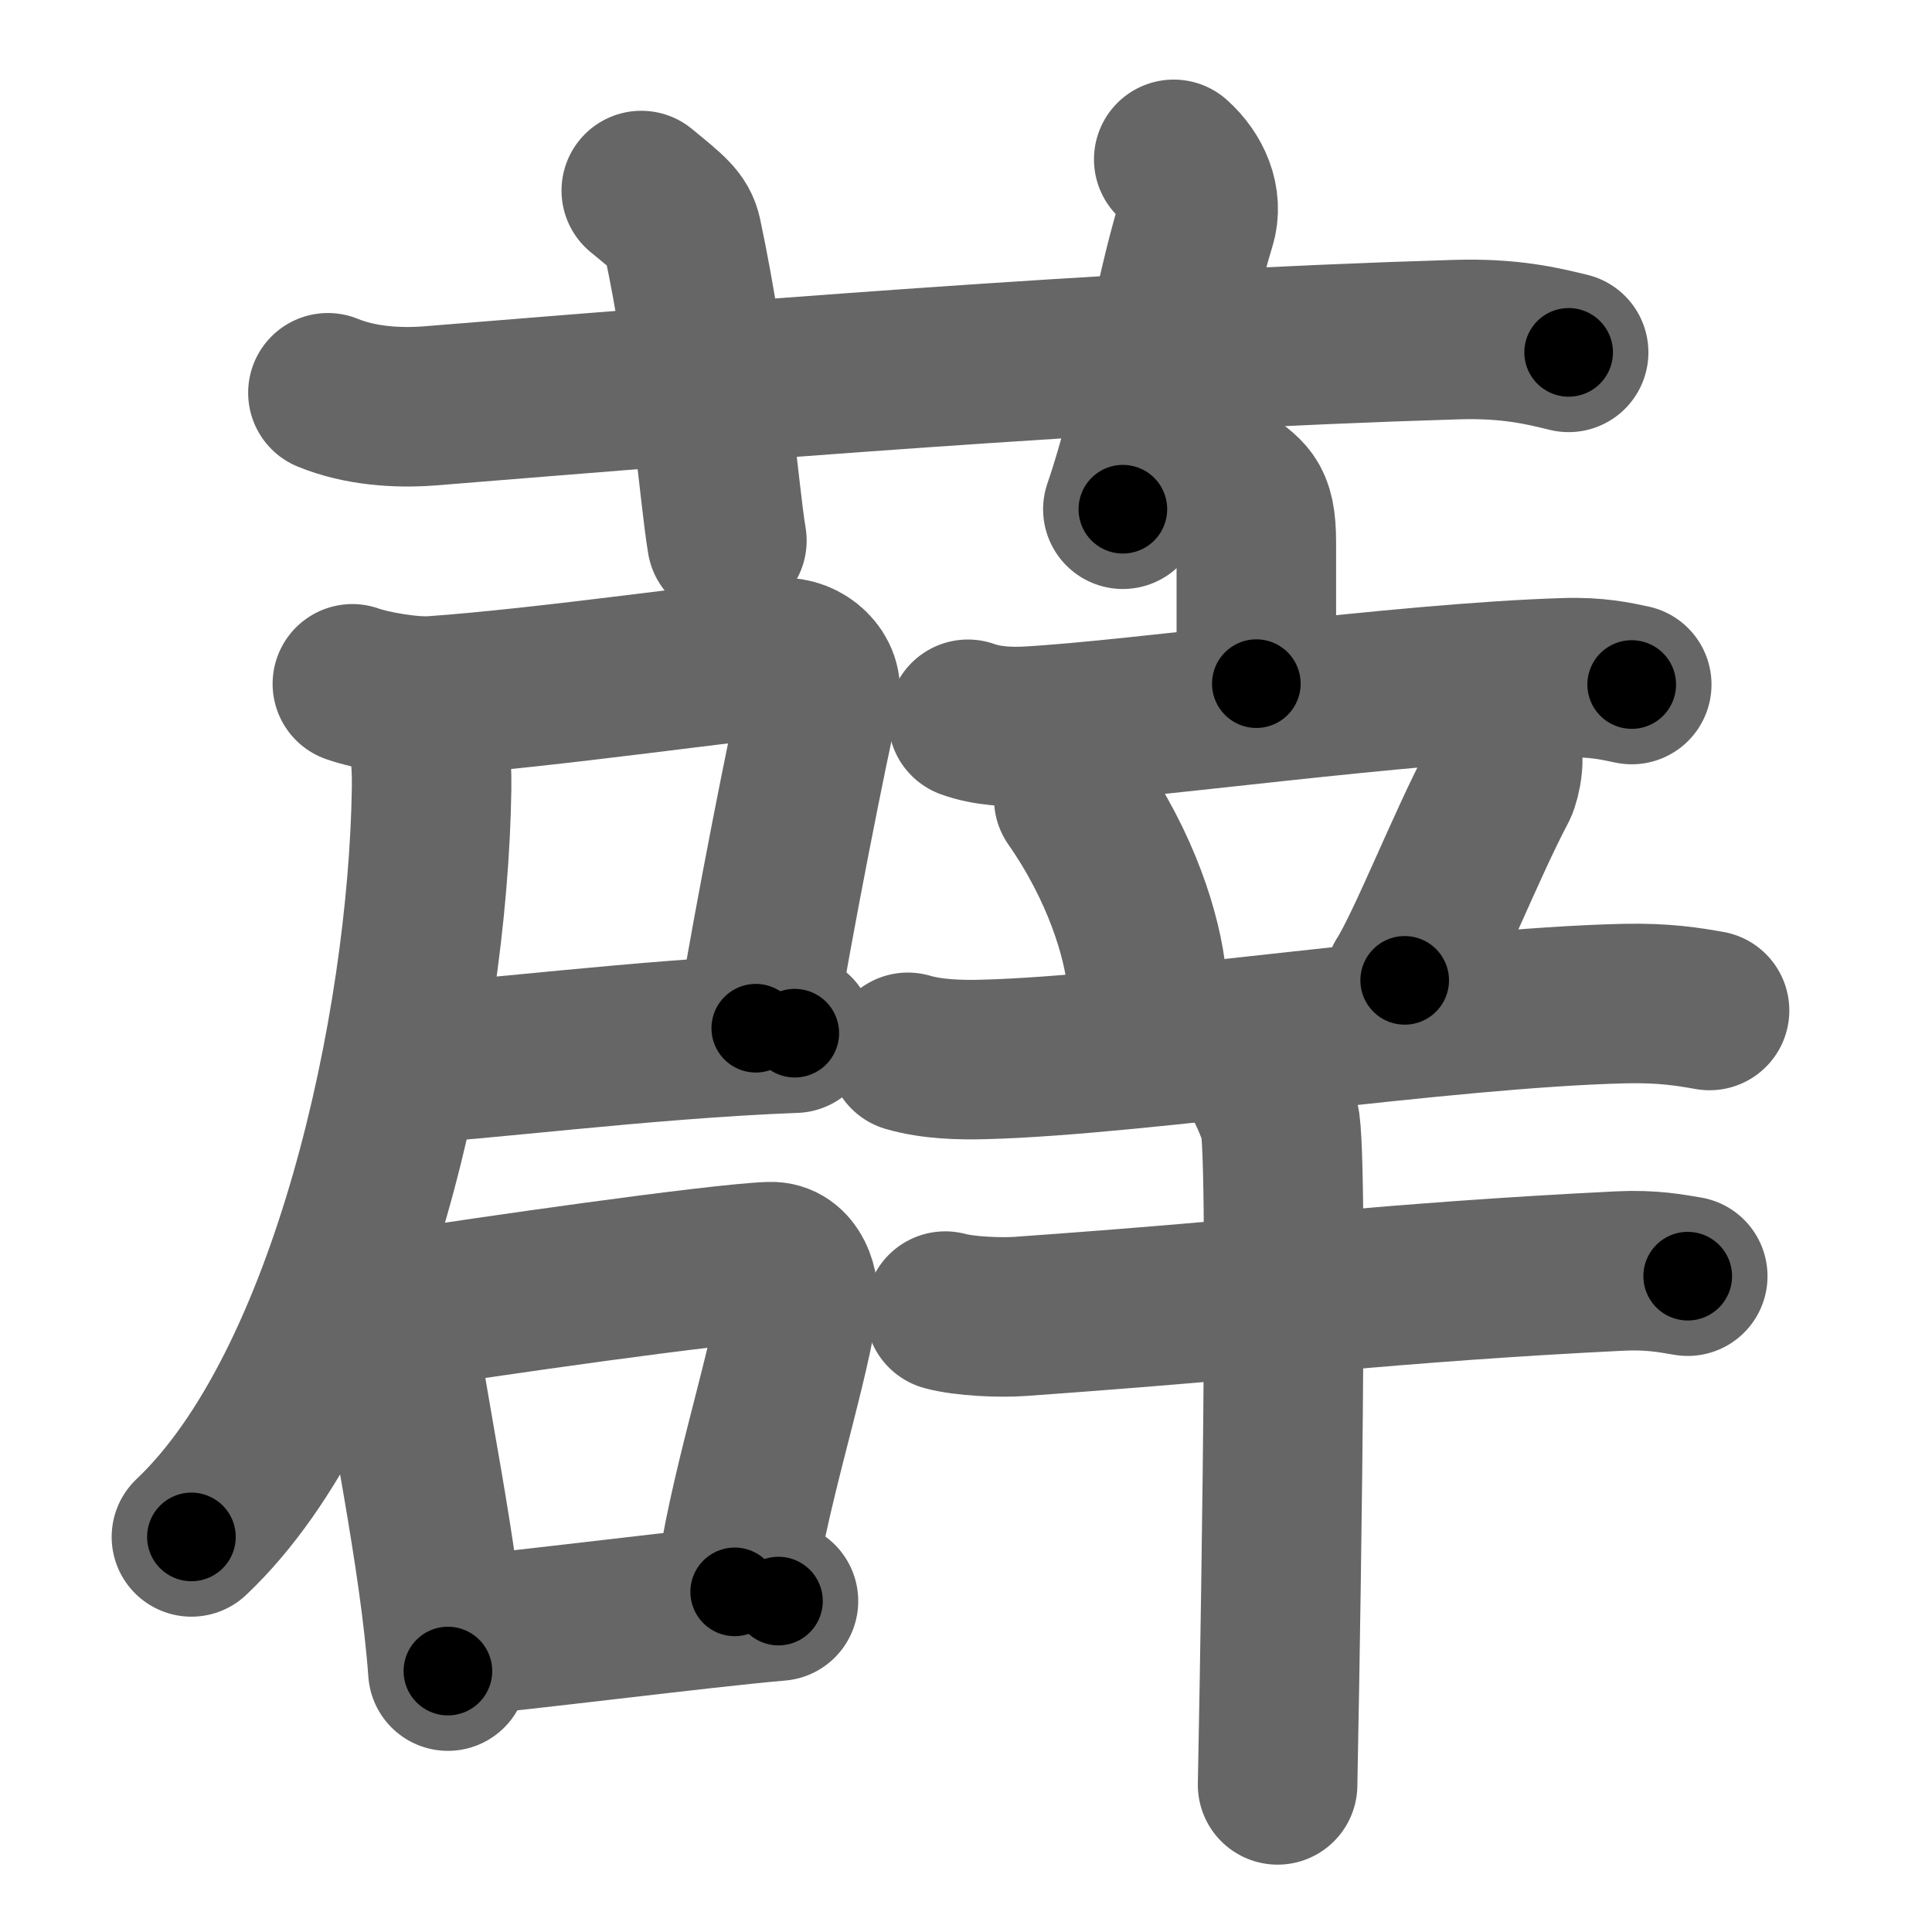 <svg xmlns="http://www.w3.org/2000/svg" width="109" height="109" viewBox="0 0 109 109" id="859c"><g fill="none" stroke="#666" stroke-width="9" stroke-linecap="round" stroke-linejoin="round"><g><g><path d="M18.5,22.16c1.81,0.74,3.91,0.88,5.73,0.74c16.63-1.34,38.02-3.14,57.94-3.74c3.01-0.09,4.82,0.35,6.33,0.72" /><path d="M36.18,10.75c1.61,1.32,2.12,1.72,2.3,2.53c1.61,7.58,2.07,14.47,2.53,17.22" /><path d="M66.22,8.99c1.03,0.92,1.67,2.31,1.25,3.65c-1.27,4.08-2.32,10.88-4.12,16.09" /></g><g><g><g><g><path d="M19.88,38.58c1.13,0.4,3.32,0.76,4.52,0.68c6.46-0.45,17.07-2,19.66-2.16c1.28-0.08,2.45,1.03,2.18,2.2c-0.67,2.89-2.54,12.3-3.6,18.71" /><path d="M22.92,60.01c3.32-0.08,13.38-1.4,21.92-1.72" /><path d="M24.15,39.99c0,1.99,0.23,2.64,0.2,4.5c-0.2,13.47-4.6,33.75-13.55,42.22" /></g><g><path d="M21.84,72.79c0.14,0.63,0.61,2.07,0.65,2.55c0.35,3.52,2.3,12.26,2.78,18.94" /><path d="M22.65,73.91c4.45-0.71,17.76-2.62,20.8-2.73c1.25-0.05,1.73,1.48,1.55,2.53c-0.68,4.17-2.88,10.77-3.55,16.1" /><path d="M25.51,92.34c3.68-0.3,14-1.63,18.41-2.01" /></g></g></g><g><g><g><path d="M69,27c1.26,1.08,1.88,1.08,1.88,3.6c0,2.52,0,4.67,0,7.97" /><path d="M54.61,40.58c1.08,0.39,2.34,0.45,3.41,0.39c6.08-0.33,21.08-2.45,30.27-2.73c1.79-0.06,2.87,0.19,3.77,0.38" /></g><g><path d="M60.58,45.07c2.67,3.83,3.88,7.74,4.12,10.26" /><path d="M84.46,41.93c0.61,0.44,0.2,2.08,0.03,2.41c-1.77,3.34-4.02,9.06-5.24,10.97" /><path d="M51.22,59.37c1.37,0.4,2.97,0.44,4.34,0.4c8.74-0.23,25.85-2.91,36.09-3.15c2.29-0.05,3.66,0.19,4.8,0.39" /></g></g><g><path d="M53.33,73.97c1.1,0.3,3.12,0.38,4.22,0.3c13.99-0.99,20.85-1.92,33.82-2.56c1.83-0.09,2.94,0.14,3.85,0.29" /><path d="M70.76,60.31c0.44,0.33,1.38,2.46,1.47,3.11c0.51,3.76-0.13,36.31-0.15,37.28" /></g></g></g></g></g><g fill="none" stroke="#000" stroke-width="5" stroke-linecap="round" stroke-linejoin="round"><g><g><path d="M18.5,22.16c1.81,0.74,3.91,0.88,5.73,0.74c16.63-1.34,38.02-3.14,57.94-3.74c3.01-0.09,4.82,0.35,6.33,0.72" stroke-dasharray="70.29" stroke-dashoffset="70.29"><animate id="0" attributeName="stroke-dashoffset" values="70.29;0" dur="0.53s" fill="freeze" begin="0s;859c.click" /></path><path d="M36.18,10.75c1.61,1.32,2.12,1.72,2.3,2.53c1.61,7.58,2.07,14.47,2.53,17.22" stroke-dasharray="20.9" stroke-dashoffset="20.9"><animate attributeName="stroke-dashoffset" values="20.9" fill="freeze" begin="859c.click" /><animate id="1" attributeName="stroke-dashoffset" values="20.9;0" dur="0.21s" fill="freeze" begin="0.end" /></path><path d="M66.22,8.99c1.03,0.92,1.67,2.31,1.25,3.65c-1.27,4.08-2.32,10.88-4.12,16.09" stroke-dasharray="20.69" stroke-dashoffset="20.69"><animate attributeName="stroke-dashoffset" values="20.69" fill="freeze" begin="859c.click" /><animate id="2" attributeName="stroke-dashoffset" values="20.69;0" dur="0.21s" fill="freeze" begin="1.end" /></path></g><g><g><g><g><path d="M19.88,38.58c1.13,0.4,3.32,0.76,4.52,0.68c6.46-0.45,17.07-2,19.66-2.16c1.28-0.08,2.45,1.03,2.18,2.2c-0.67,2.89-2.54,12.3-3.6,18.71" stroke-dasharray="46.99" stroke-dashoffset="46.99"><animate attributeName="stroke-dashoffset" values="46.99" fill="freeze" begin="859c.click" /><animate id="3" attributeName="stroke-dashoffset" values="46.99;0" dur="0.47s" fill="freeze" begin="2.end" /></path><path d="M22.92,60.01c3.32-0.08,13.38-1.4,21.92-1.72" stroke-dasharray="21.99" stroke-dashoffset="21.99"><animate attributeName="stroke-dashoffset" values="21.99" fill="freeze" begin="859c.click" /><animate id="4" attributeName="stroke-dashoffset" values="21.99;0" dur="0.22s" fill="freeze" begin="3.end" /></path><path d="M24.15,39.99c0,1.99,0.23,2.64,0.2,4.5c-0.2,13.47-4.6,33.75-13.55,42.22" stroke-dasharray="49.76" stroke-dashoffset="49.76"><animate attributeName="stroke-dashoffset" values="49.76" fill="freeze" begin="859c.click" /><animate id="5" attributeName="stroke-dashoffset" values="49.76;0" dur="0.5s" fill="freeze" begin="4.end" /></path></g><g><path d="M21.84,72.79c0.14,0.63,0.61,2.07,0.65,2.55c0.35,3.52,2.3,12.26,2.78,18.94" stroke-dasharray="21.78" stroke-dashoffset="21.78"><animate attributeName="stroke-dashoffset" values="21.78" fill="freeze" begin="859c.click" /><animate id="6" attributeName="stroke-dashoffset" values="21.78;0" dur="0.22s" fill="freeze" begin="5.end" /></path><path d="M22.65,73.91c4.45-0.71,17.76-2.62,20.8-2.73c1.25-0.05,1.73,1.48,1.55,2.53c-0.68,4.17-2.88,10.77-3.55,16.1" stroke-dasharray="40.86" stroke-dashoffset="40.86"><animate attributeName="stroke-dashoffset" values="40.86" fill="freeze" begin="859c.click" /><animate id="7" attributeName="stroke-dashoffset" values="40.86;0" dur="0.41s" fill="freeze" begin="6.end" /></path><path d="M25.51,92.34c3.68-0.3,14-1.63,18.41-2.01" stroke-dasharray="18.52" stroke-dashoffset="18.52"><animate attributeName="stroke-dashoffset" values="18.52" fill="freeze" begin="859c.click" /><animate id="8" attributeName="stroke-dashoffset" values="18.52;0" dur="0.19s" fill="freeze" begin="7.end" /></path></g></g></g><g><g><g><path d="M69,27c1.26,1.08,1.88,1.08,1.88,3.6c0,2.52,0,4.67,0,7.97" stroke-dasharray="12.29" stroke-dashoffset="12.29"><animate attributeName="stroke-dashoffset" values="12.29" fill="freeze" begin="859c.click" /><animate id="9" attributeName="stroke-dashoffset" values="12.29;0" dur="0.12s" fill="freeze" begin="8.end" /></path><path d="M54.61,40.58c1.08,0.39,2.34,0.45,3.41,0.39c6.08-0.33,21.08-2.45,30.27-2.73c1.79-0.06,2.87,0.19,3.77,0.38" stroke-dasharray="37.65" stroke-dashoffset="37.65"><animate attributeName="stroke-dashoffset" values="37.65" fill="freeze" begin="859c.click" /><animate id="10" attributeName="stroke-dashoffset" values="37.65;0" dur="0.38s" fill="freeze" begin="9.end" /></path></g><g><path d="M60.58,45.07c2.67,3.83,3.88,7.74,4.12,10.26" stroke-dasharray="11.17" stroke-dashoffset="11.17"><animate attributeName="stroke-dashoffset" values="11.17" fill="freeze" begin="859c.click" /><animate id="11" attributeName="stroke-dashoffset" values="11.17;0" dur="0.11s" fill="freeze" begin="10.end" /></path><path d="M84.46,41.93c0.61,0.44,0.2,2.08,0.03,2.41c-1.77,3.34-4.02,9.06-5.24,10.97" stroke-dasharray="14.7" stroke-dashoffset="14.7"><animate attributeName="stroke-dashoffset" values="14.7" fill="freeze" begin="859c.click" /><animate id="12" attributeName="stroke-dashoffset" values="14.7;0" dur="0.15s" fill="freeze" begin="11.end" /></path><path d="M51.22,59.37c1.37,0.4,2.97,0.44,4.34,0.4c8.74-0.23,25.85-2.91,36.09-3.15c2.29-0.05,3.66,0.19,4.8,0.39" stroke-dasharray="45.44" stroke-dashoffset="45.44"><animate attributeName="stroke-dashoffset" values="45.44" fill="freeze" begin="859c.click" /><animate id="13" attributeName="stroke-dashoffset" values="45.44;0" dur="0.45s" fill="freeze" begin="12.end" /></path></g></g><g><path d="M53.33,73.97c1.1,0.3,3.12,0.38,4.22,0.3c13.99-0.99,20.85-1.92,33.82-2.56c1.83-0.09,2.94,0.14,3.85,0.29" stroke-dasharray="42.03" stroke-dashoffset="42.03"><animate attributeName="stroke-dashoffset" values="42.03" fill="freeze" begin="859c.click" /><animate id="14" attributeName="stroke-dashoffset" values="42.03;0" dur="0.42s" fill="freeze" begin="13.end" /></path><path d="M70.76,60.31c0.44,0.33,1.38,2.46,1.47,3.11c0.51,3.76-0.13,36.31-0.15,37.28" stroke-dasharray="40.76" stroke-dashoffset="40.76"><animate attributeName="stroke-dashoffset" values="40.76" fill="freeze" begin="859c.click" /><animate id="15" attributeName="stroke-dashoffset" values="40.76;0" dur="0.41s" fill="freeze" begin="14.end" /></path></g></g></g></g></g></svg>
